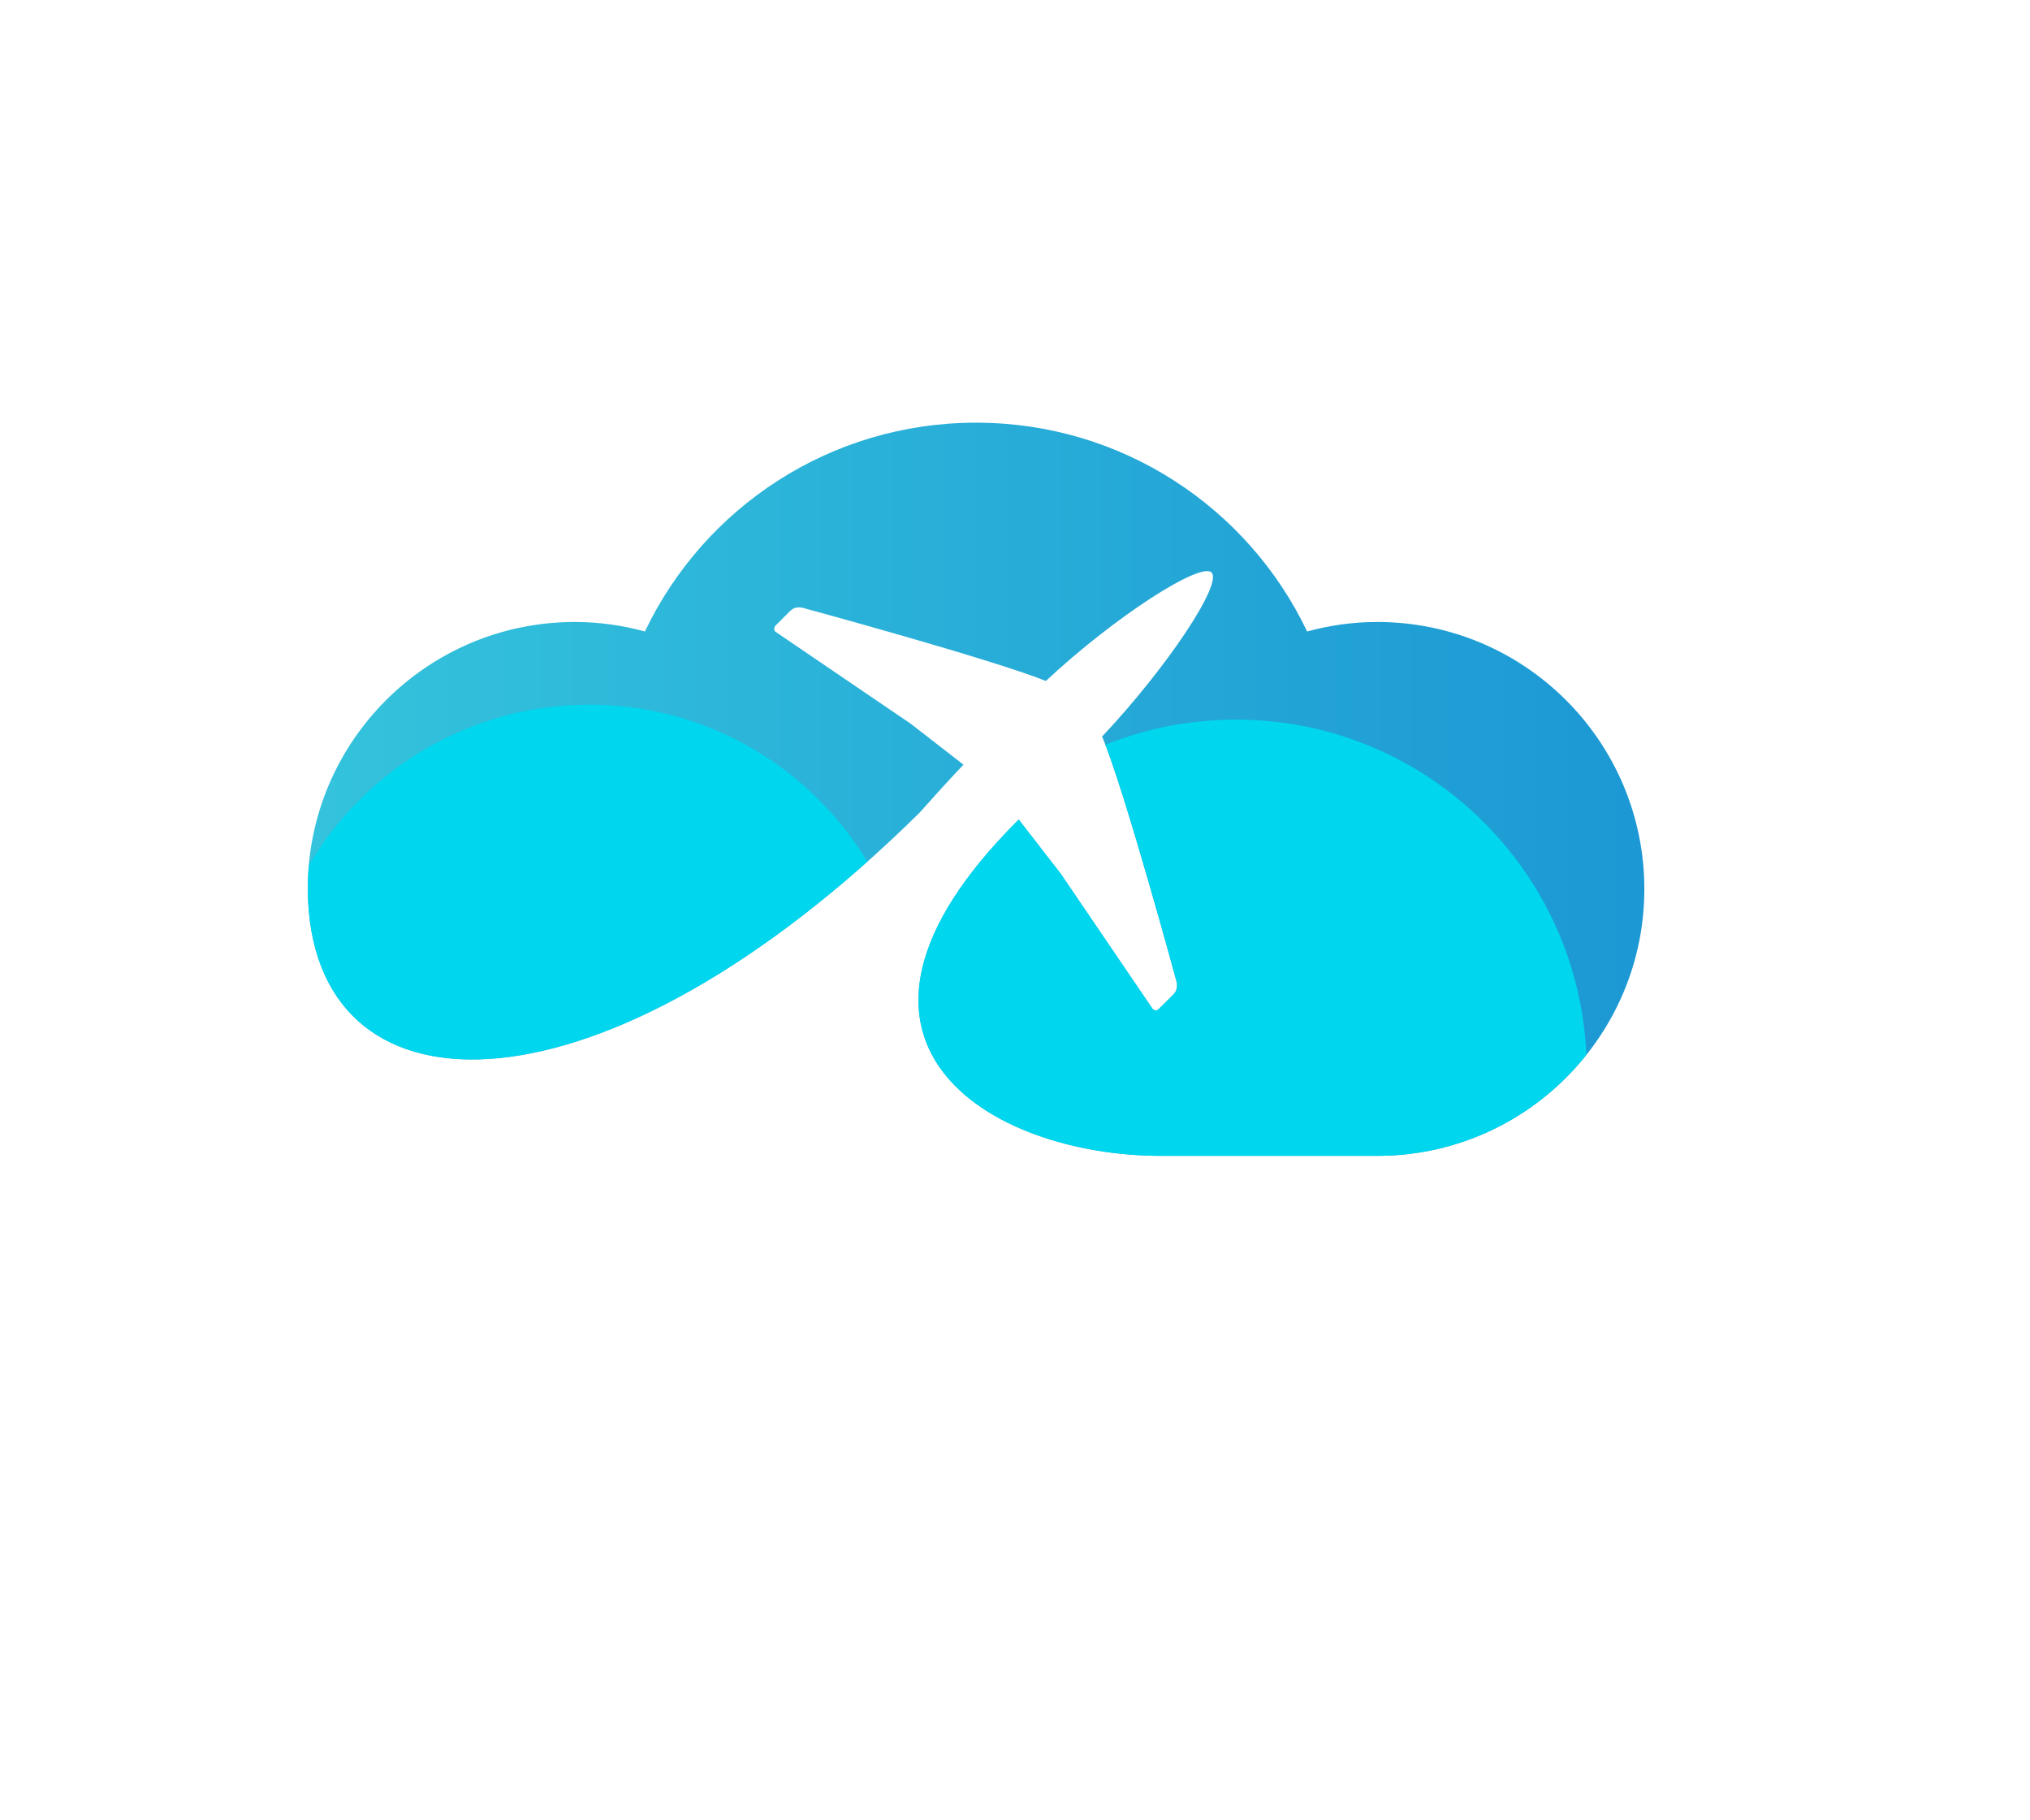 <svg version="1.2" xmlns="http://www.w3.org/2000/svg" viewBox="0 0 599 537" width="599" height="537">
	<title>4154982-ai</title>
	<defs>
		<linearGradient id="g1" x1="90.8" y1="120.7" x2="485.2" y2="120.7" gradientUnits="userSpaceOnUse">
			<stop offset="0" stop-color="#34c3dc"/>
			<stop offset="1" stop-color="#1c98d4"/>
		</linearGradient>
		<clipPath clipPathUnits="userSpaceOnUse" id="cp1">
			<path d="m485.15 262.25c0 43.49-35.25 78.75-78.74 78.75h-63.9c-50.48 0-107.34-33.79-42.34-98.78h-0.01q0.23-0.21 0.46-0.42l12.42 16.03 26.98 39.7c0.43 0.64 1.33 0.72 1.87 0.18l4.38-4.36c0.91-0.91 1.26-2.26 0.94-3.64 0 0-15.41-56.83-21.97-72.4 19.21-20.43 35.55-45.13 32.22-48.46-3.16-3.16-28.27 12.87-48.81 32.1-16.21-6.56-71.85-21.65-71.85-21.65-1.38-0.32-2.74 0.03-3.65 0.94l-4.36 4.37c-0.54 0.54-0.45 1.44 0.18 1.87l39.7 26.98 15.64 12.12q0 0.01 0 0.01c-4.47 4.75-8.84 9.53-13.04 14.21-93.17 91.97-177.11 92.26-180.33 26.07q-0.09-1.8-0.09-3.62c0-43.49 35.25-78.74 78.74-78.74 7.19 0 14.14 0.98 20.75 2.78 17.4-36.44 54.58-61.62 97.66-61.62 43.08 0 80.26 25.18 97.66 61.62 6.61-1.8 13.56-2.78 20.75-2.78 43.49 0 78.74 35.25 78.74 78.74z"/>
		</clipPath>
	</defs>
	<style>
		.s0 { fill: url(#g1) } 
		.s1 { mix-blend-mode: multiply;fill: #00d6ee } 
	</style>
	<g id="OBJECTS">
		<path id="&lt;Path&gt;" class="s0" d="m485.2 262.3c0 43.4-35.3 78.7-78.8 78.7h-63.9c-50.5 0-107.3-33.8-42.3-98.8q0.2-0.2 0.4-0.4l12.4 16 27 39.7c0.5 0.7 1.4 0.8 1.9 0.2l4.4-4.3c0.9-1 1.2-2.3 0.9-3.7 0 0-15.4-56.8-22-72.4 19.2-20.4 35.6-45.1 32.3-48.4-3.2-3.2-28.3 12.8-48.9 32-16.2-6.5-71.8-21.6-71.8-21.6-1.4-0.3-2.7 0-3.6 0.9l-4.4 4.4c-0.5 0.6-0.5 1.5 0.2 1.9l39.7 27 15.6 12.1q0 0 0 0c-4.5 4.7-8.8 9.5-13 14.2-93.2 92-177.1 92.3-180.4 26.1q-0.1-1.8-0.1-3.6c0-43.5 35.3-78.8 78.8-78.8 7.2 0 14.1 1 20.7 2.8 17.4-36.5 54.6-61.6 97.7-61.6 43.1 0 80.3 25.1 97.7 61.6 6.6-1.8 13.5-2.8 20.7-2.8 43.5 0 78.8 35.3 78.8 78.8z"/>
		<g id="&lt;Clip Group&gt;" clip-path="url(#cp1)">
			<path id="&lt;Path&gt;" class="s1" d="m468.2 315.9c0 57.2-46.3 103.5-103.5 103.5-57.2 0-103.6-46.3-103.6-103.5 0-57.2 46.4-103.6 103.6-103.6 57.2 0 103.5 46.4 103.5 103.6z"/>
			<path id="&lt;Path&gt;" class="s1" d="m269.7 303.8c0 52.9-42.9 95.8-95.8 95.8-52.9 0-95.9-42.9-95.9-95.8 0-53 43-95.9 95.9-95.9 52.9 0 95.8 42.9 95.8 95.9z"/>
		</g>
	</g>
</svg>